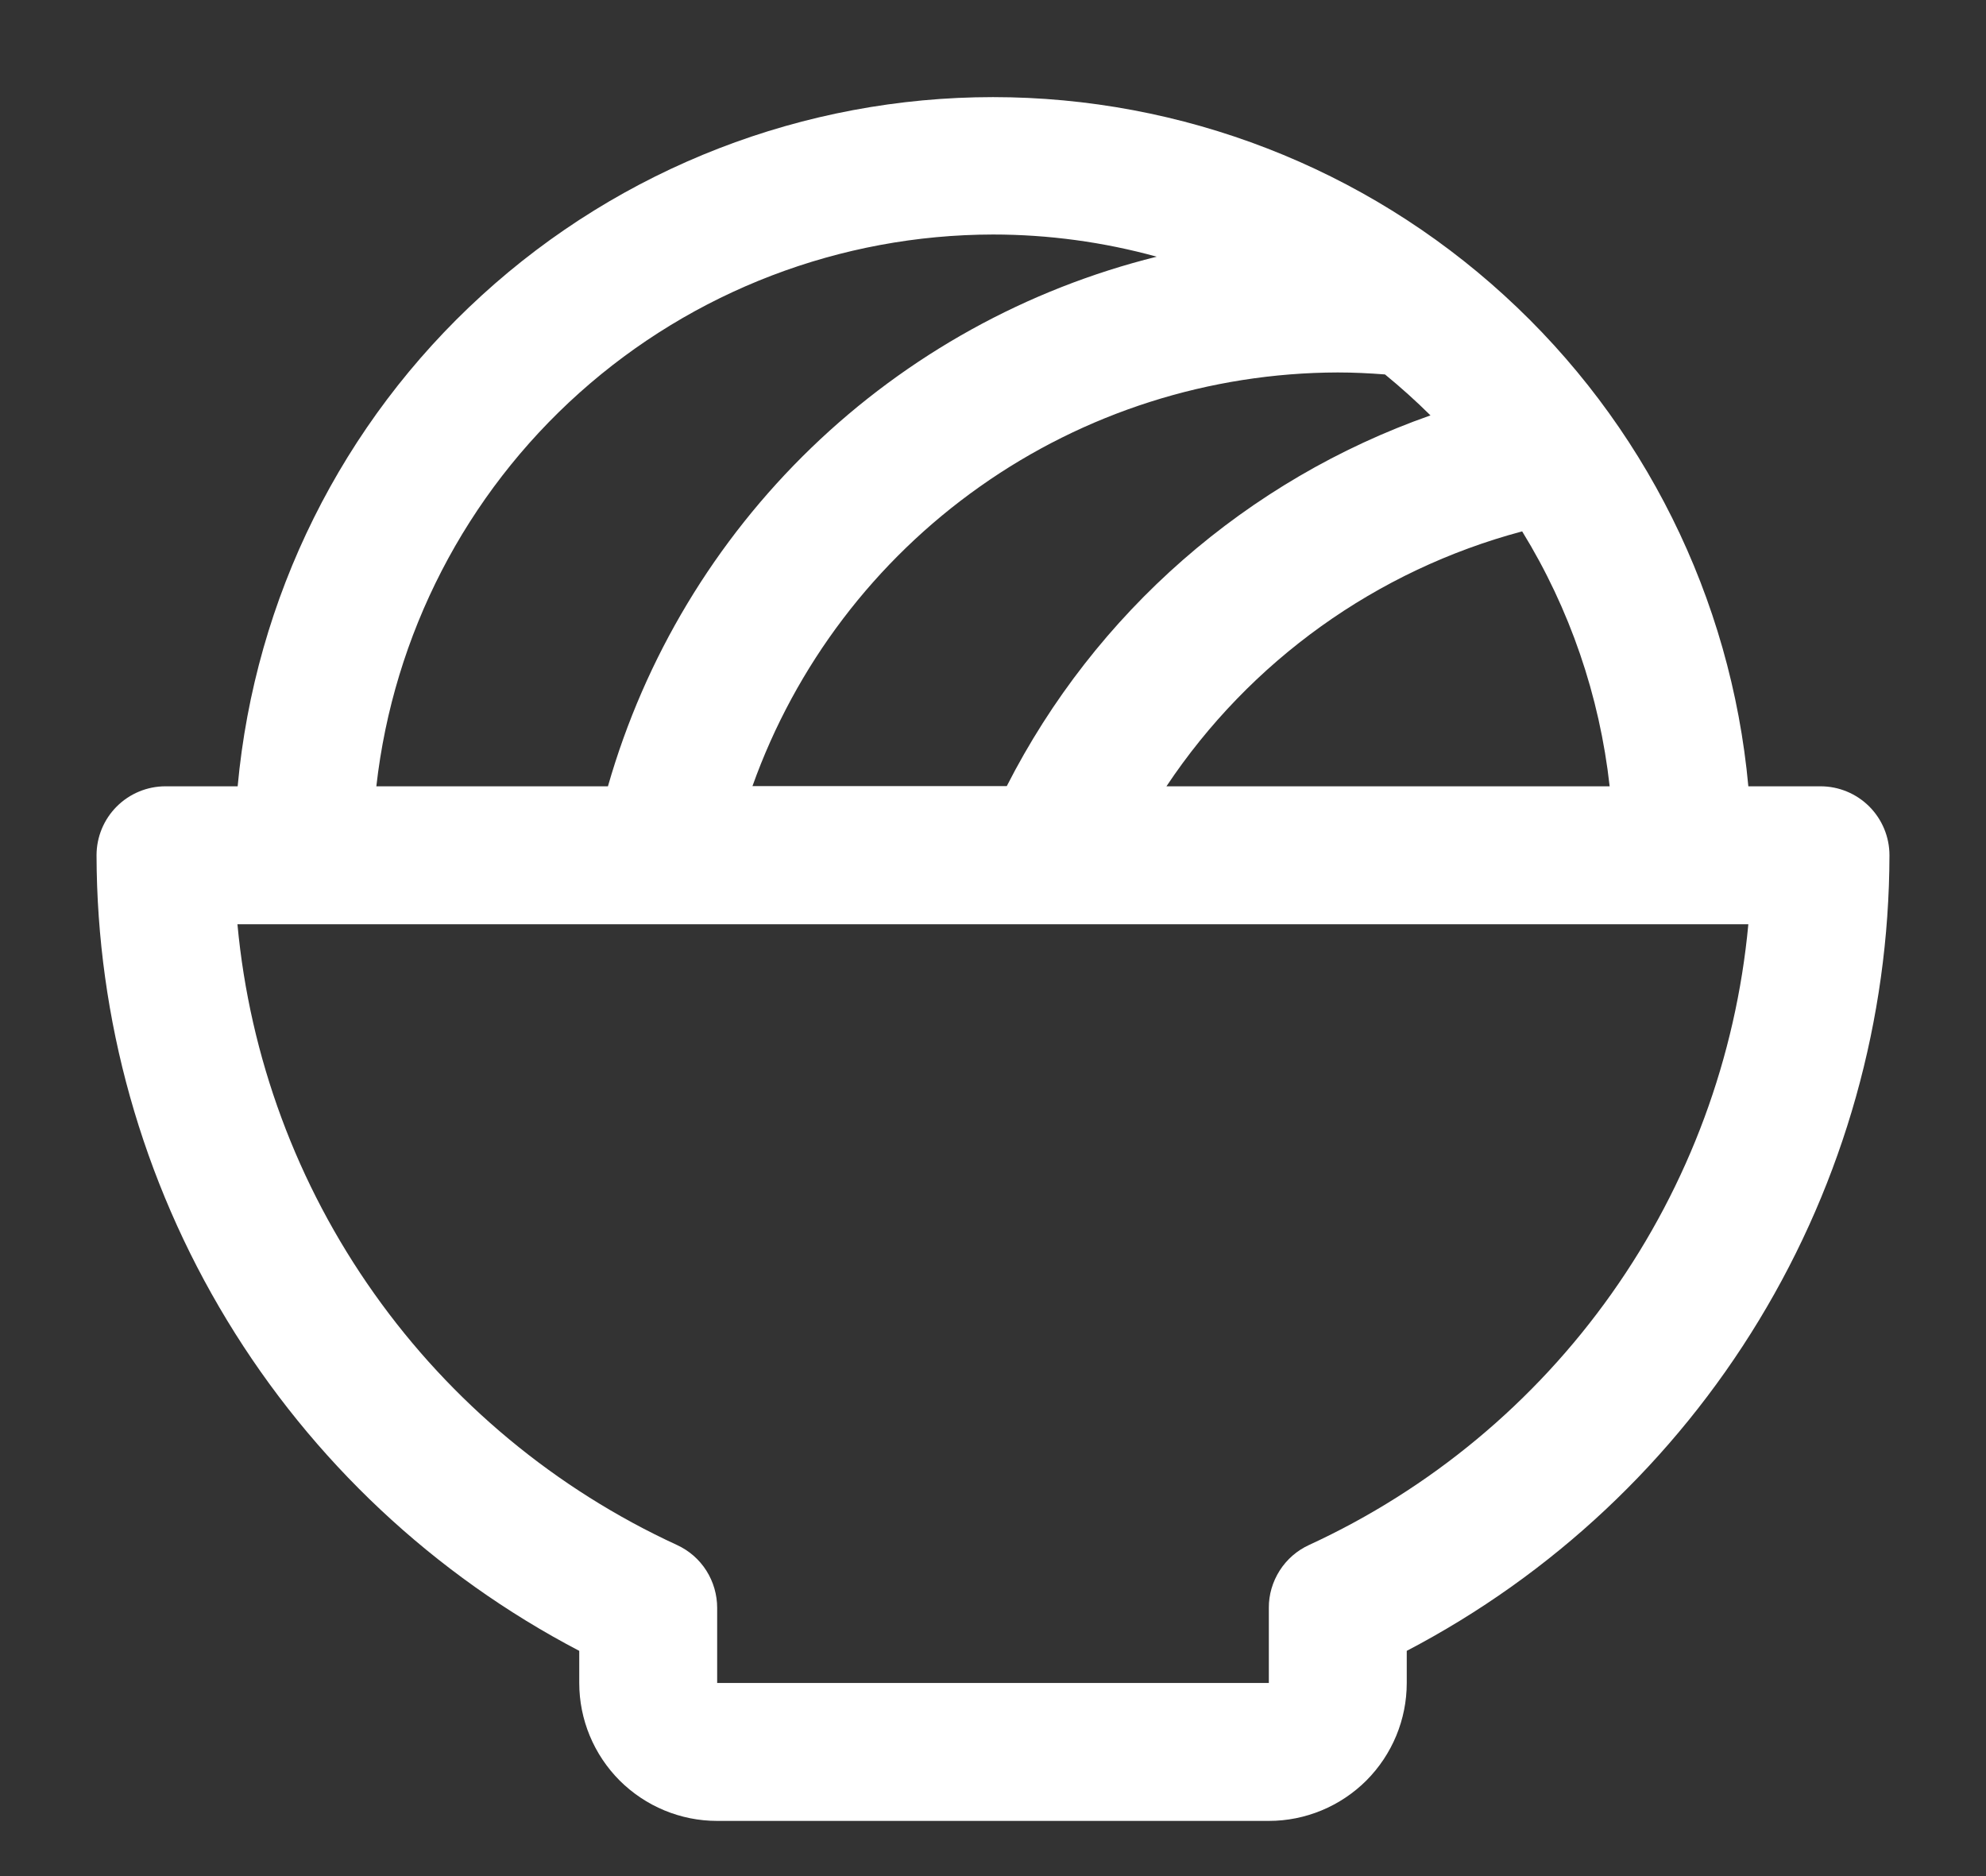 <svg width="18" height="17" viewBox="0 0 18 17" fill="none" xmlns="http://www.w3.org/2000/svg">
<rect x="0" y="0" width="18" height="17" fill="#333333" stroke="none"/>
<path d="M16.5 7.125H15.846C15.689 5.418 14.9 3.831 13.633 2.676C12.367 1.52 10.714 0.88 9 0.88C7.286 0.88 5.633 1.52 4.367 2.676C3.1 3.831 2.311 5.418 2.154 7.125H1.5C1.334 7.125 1.175 7.191 1.058 7.308C0.941 7.425 0.875 7.584 0.875 7.75C0.878 9.236 1.287 10.694 2.058 11.964C2.829 13.235 3.933 14.271 5.25 14.959V15.25C5.25 15.582 5.382 15.899 5.616 16.134C5.851 16.368 6.168 16.5 6.5 16.5H11.5C11.832 16.5 12.149 16.368 12.384 16.134C12.618 15.899 12.75 15.582 12.75 15.25V14.959C14.067 14.271 15.171 13.235 15.942 11.964C16.713 10.694 17.122 9.236 17.125 7.75C17.125 7.584 17.059 7.425 16.942 7.308C16.825 7.191 16.666 7.125 16.5 7.125ZM14.589 7.125H10.572C11.33 5.988 12.476 5.167 13.796 4.815C14.228 5.517 14.498 6.306 14.589 7.125ZM12.553 3.393C12.696 3.51 12.834 3.634 12.965 3.764C11.301 4.349 9.926 5.552 9.125 7.123H6.82C7.211 6.028 7.93 5.081 8.88 4.41C9.829 3.739 10.962 3.378 12.125 3.375C12.268 3.375 12.411 3.382 12.553 3.393ZM9 2.125C9.502 2.125 10.001 2.193 10.484 2.326C9.307 2.618 8.227 3.215 7.353 4.058C6.48 4.901 5.844 5.958 5.51 7.125H3.411C3.566 5.751 4.221 4.481 5.252 3.559C6.283 2.637 7.617 2.127 9 2.125ZM11.864 14C11.755 14.05 11.663 14.13 11.598 14.232C11.534 14.333 11.499 14.45 11.5 14.57V15.25H6.5V14.57C6.5 14.45 6.466 14.333 6.402 14.232C6.337 14.13 6.245 14.05 6.136 14C5.037 13.494 4.09 12.708 3.391 11.721C2.691 10.734 2.264 9.58 2.152 8.375H15.846C15.734 9.579 15.307 10.733 14.608 11.72C13.909 12.708 12.963 13.494 11.864 14Z" fill="white"/>
</svg>
